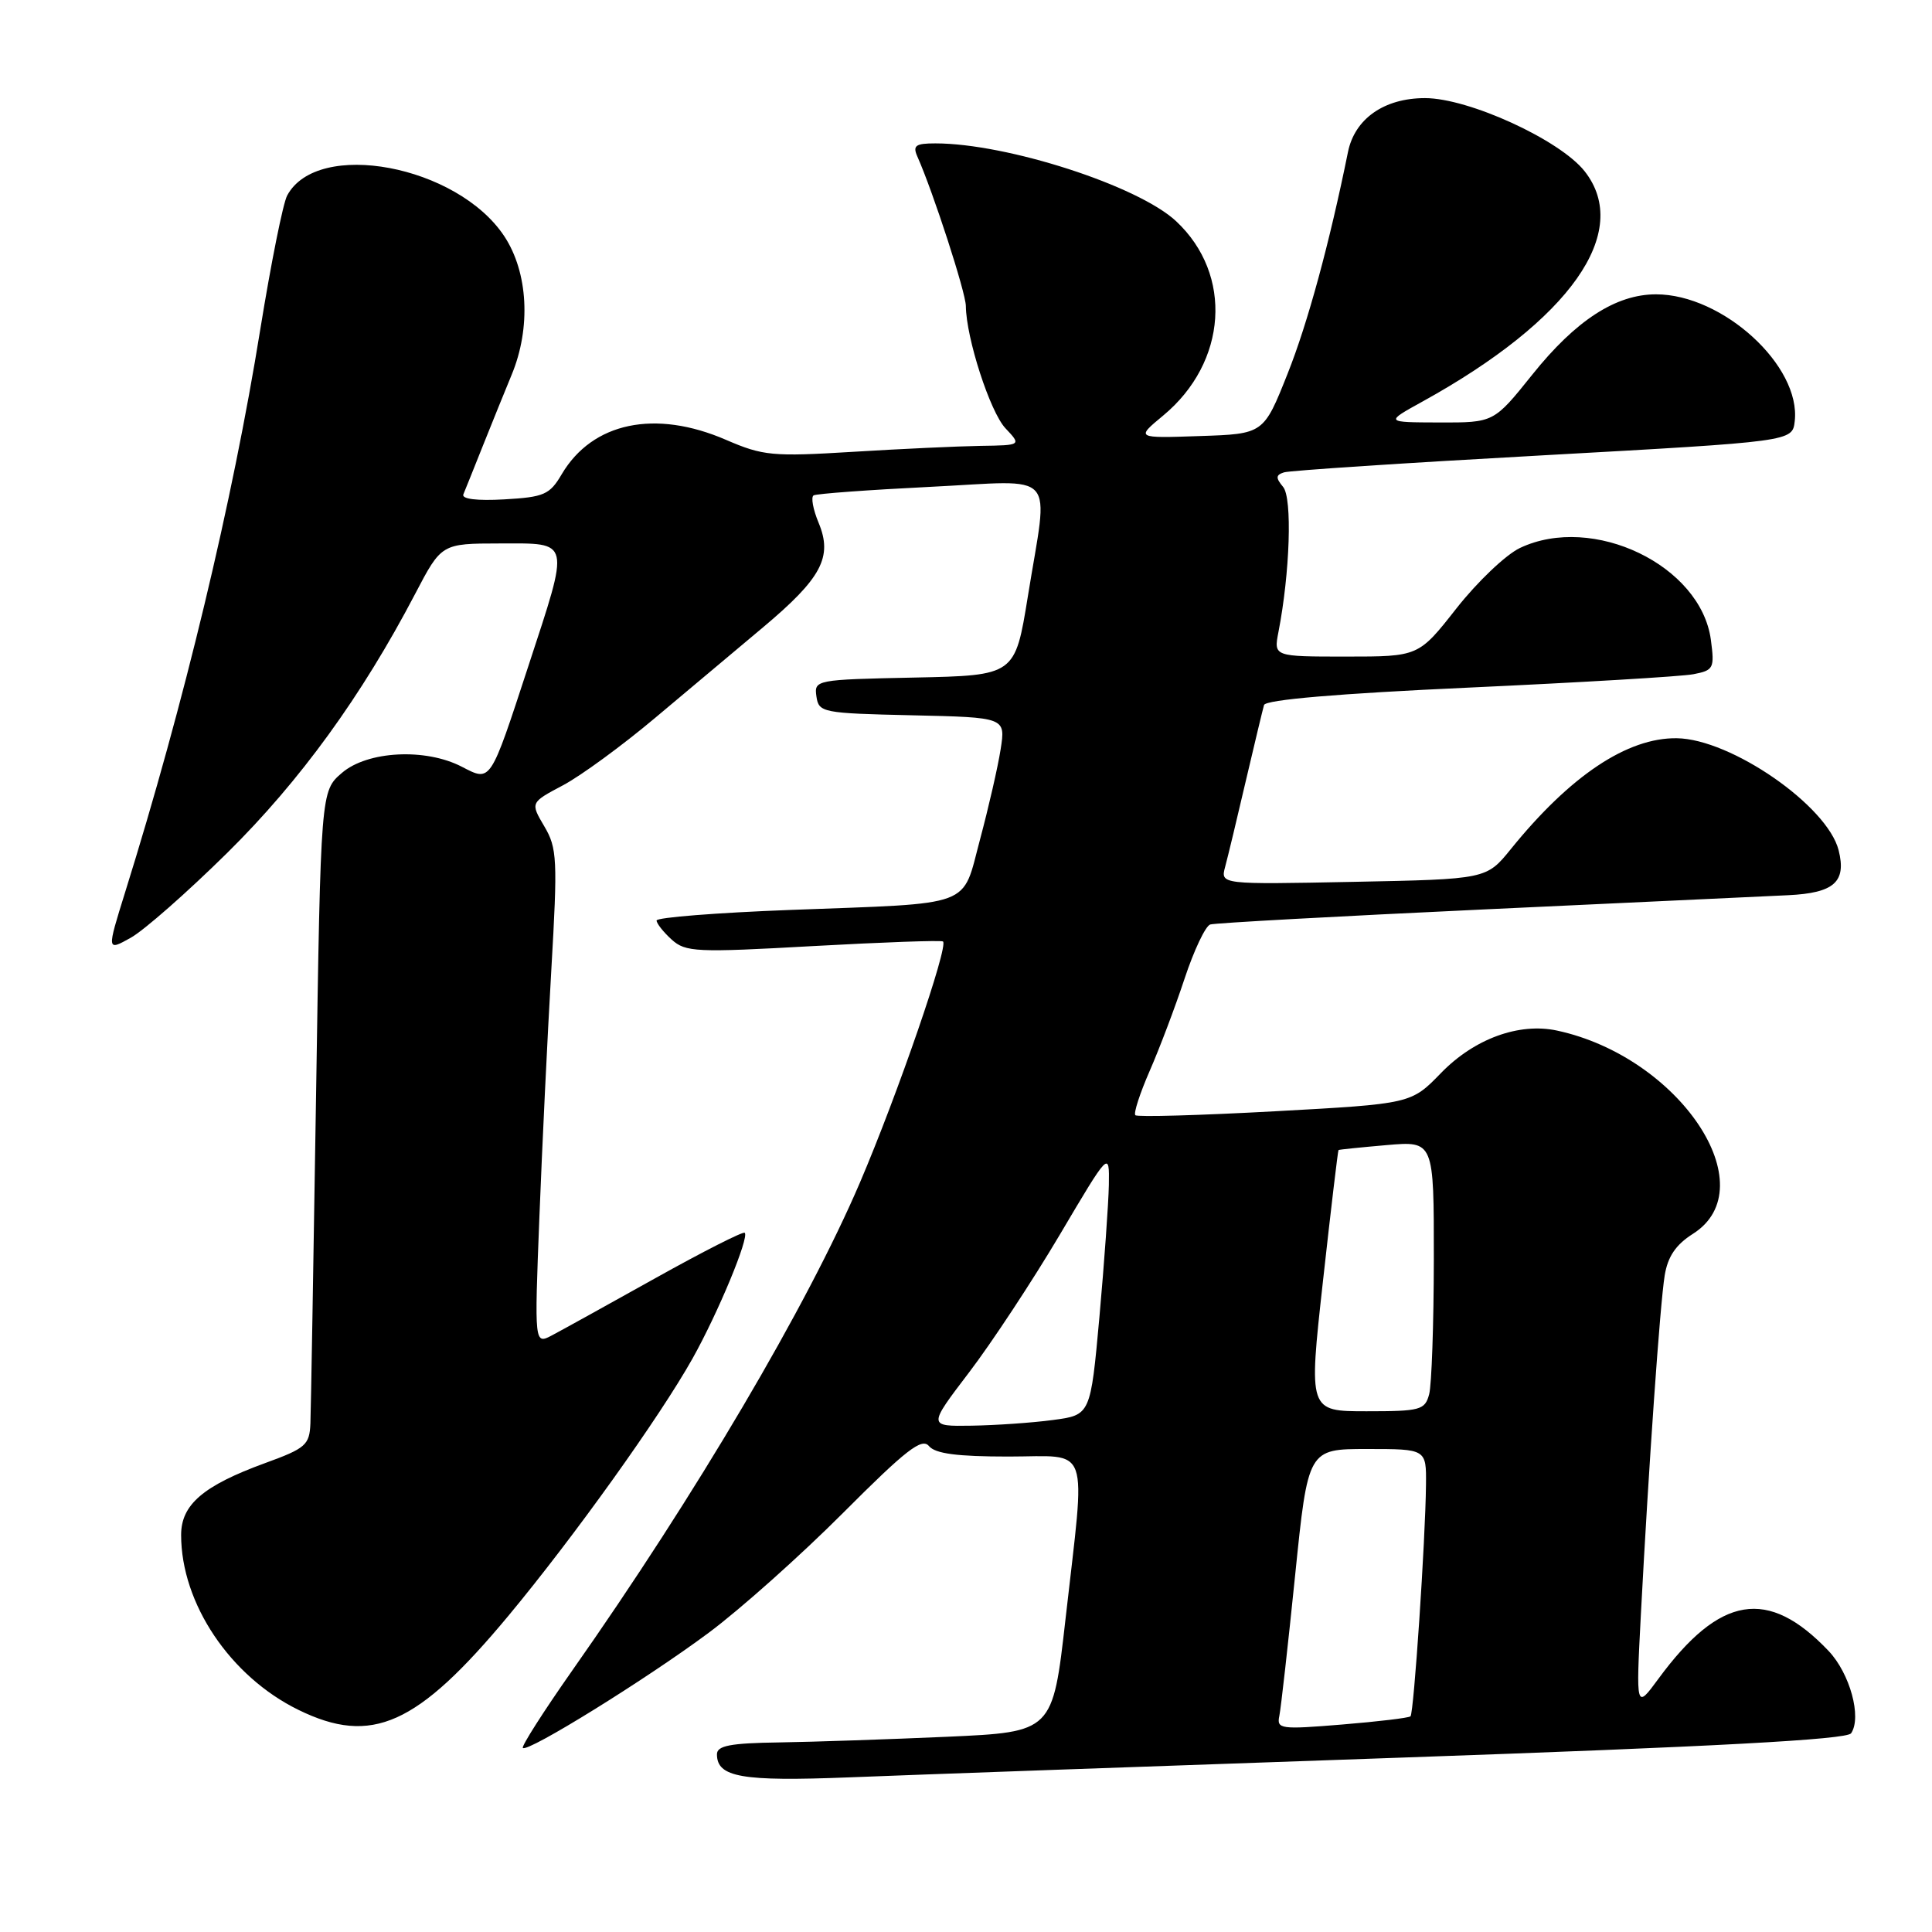 <?xml version="1.0" encoding="UTF-8" standalone="no"?>
<!DOCTYPE svg PUBLIC "-//W3C//DTD SVG 1.1//EN" "http://www.w3.org/Graphics/SVG/1.1/DTD/svg11.dtd" >
<svg xmlns="http://www.w3.org/2000/svg" xmlns:xlink="http://www.w3.org/1999/xlink" version="1.1" viewBox="0 0 256 256">
 <g >
 <path fill="currentColor"
d=" M 185.49 232.90 C 227.33 231.44 244.71 230.50 245.28 229.67 C 246.72 227.55 245.13 221.74 242.29 218.75 C 234.27 210.32 227.89 211.37 219.74 222.46 C 216.77 226.50 216.77 226.50 217.42 214.00 C 218.46 194.26 219.96 172.82 220.58 169.00 C 220.99 166.50 222.05 164.93 224.32 163.49 C 234.07 157.31 222.55 140.06 206.33 136.56 C 201.28 135.47 195.35 137.64 190.94 142.18 C 186.98 146.26 186.98 146.26 168.94 147.25 C 159.02 147.79 150.69 148.03 150.44 147.77 C 150.18 147.52 151.04 144.88 152.34 141.90 C 153.64 138.93 155.72 133.43 156.96 129.68 C 158.20 125.93 159.73 122.70 160.36 122.50 C 160.98 122.30 177.25 121.41 196.50 120.51 C 215.75 119.61 233.95 118.76 236.93 118.62 C 243.03 118.33 244.68 116.86 243.63 112.67 C 242.15 106.77 229.37 97.92 222.19 97.82 C 215.63 97.73 208.08 102.77 200.20 112.50 C 196.96 116.50 196.96 116.50 179.34 116.85 C 161.71 117.20 161.71 117.20 162.34 114.85 C 162.69 113.56 163.92 108.45 165.07 103.50 C 166.23 98.55 167.32 94.01 167.49 93.42 C 167.70 92.72 177.27 91.90 194.65 91.11 C 209.42 90.43 222.79 89.64 224.37 89.34 C 227.07 88.82 227.20 88.56 226.70 84.78 C 225.37 74.91 211.07 68.03 201.40 72.61 C 199.53 73.50 195.75 77.10 192.99 80.61 C 187.97 87.00 187.97 87.00 178.37 87.00 C 168.77 87.00 168.77 87.00 169.40 83.75 C 170.93 75.87 171.25 66.00 170.02 64.52 C 169.02 63.32 169.04 62.94 170.14 62.59 C 170.89 62.35 186.35 61.33 204.50 60.33 C 237.50 58.50 237.50 58.50 237.81 55.82 C 238.66 48.49 228.28 39.00 219.43 39.00 C 214.11 39.00 208.80 42.44 203.03 49.65 C 197.94 56.00 197.94 56.00 190.72 55.98 C 183.50 55.96 183.50 55.96 188.50 53.20 C 208.07 42.40 216.29 30.72 209.97 22.69 C 206.70 18.54 194.62 13.00 188.82 13.00 C 183.40 13.00 179.50 15.74 178.61 20.16 C 176.18 32.16 173.28 42.83 170.62 49.50 C 167.44 57.50 167.44 57.50 158.97 57.78 C 150.50 58.07 150.50 58.07 154.12 55.07 C 162.64 48.01 163.41 36.38 155.84 29.31 C 150.81 24.61 133.44 19.00 123.94 19.00 C 121.31 19.00 120.91 19.29 121.56 20.75 C 123.66 25.48 127.96 38.74 127.98 40.54 C 128.02 44.80 131.19 54.57 133.22 56.74 C 135.35 59.00 135.35 59.00 129.92 59.08 C 126.94 59.13 119.33 59.48 113.00 59.87 C 102.36 60.52 101.11 60.40 96.22 58.29 C 86.82 54.21 78.50 55.95 74.43 62.84 C 72.84 65.55 72.09 65.87 66.82 66.17 C 63.19 66.38 61.13 66.12 61.40 65.50 C 61.63 64.95 62.81 62.02 64.01 59.00 C 65.22 55.98 66.92 51.77 67.80 49.65 C 70.38 43.43 69.98 36.09 66.82 31.30 C 60.59 21.89 42.06 18.41 38.05 25.91 C 37.50 26.93 35.91 34.88 34.50 43.58 C 30.80 66.55 24.39 93.23 16.57 118.26 C 14.15 126.03 14.15 126.03 17.32 124.26 C 19.07 123.29 24.83 118.22 30.12 113.00 C 39.76 103.48 47.92 92.24 55.00 78.71 C 58.50 72.02 58.50 72.02 66.25 72.01 C 75.70 72.00 75.55 71.35 70.00 88.29 C 64.90 103.86 65.07 103.60 61.18 101.59 C 56.37 99.10 48.69 99.50 45.31 102.41 C 42.50 104.82 42.50 104.82 41.88 145.16 C 41.53 167.35 41.20 186.90 41.13 188.62 C 41.01 191.47 40.51 191.91 35.12 193.87 C 26.93 196.86 24.00 199.37 24.00 203.39 C 24.00 212.46 30.50 222.14 39.55 226.57 C 49.26 231.32 55.27 228.63 67.35 214.12 C 76.03 203.68 87.41 187.78 91.77 180.00 C 95.15 173.96 99.30 163.97 98.68 163.35 C 98.47 163.14 93.17 165.83 86.90 169.33 C 80.63 172.83 74.45 176.25 73.16 176.93 C 70.81 178.17 70.81 178.17 71.47 161.33 C 71.83 152.08 72.54 137.33 73.05 128.56 C 73.90 113.87 73.83 112.37 72.12 109.49 C 70.27 106.35 70.27 106.35 74.59 104.06 C 76.97 102.80 82.46 98.78 86.80 95.13 C 91.14 91.49 97.58 86.08 101.10 83.13 C 108.87 76.61 110.36 73.81 108.47 69.27 C 107.73 67.50 107.43 65.86 107.81 65.64 C 108.19 65.42 115.14 64.91 123.25 64.51 C 140.44 63.67 138.94 61.99 136.20 79.00 C 134.50 89.50 134.50 89.50 121.18 89.78 C 108.07 90.05 107.87 90.09 108.18 92.28 C 108.49 94.42 108.95 94.51 120.87 94.78 C 133.25 95.06 133.25 95.06 132.59 99.28 C 132.23 101.60 131.00 106.96 129.87 111.19 C 127.41 120.37 129.37 119.64 104.75 120.57 C 94.99 120.94 87.00 121.57 87.00 121.97 C 87.00 122.36 87.90 123.50 88.99 124.49 C 90.84 126.17 92.23 126.23 107.74 125.36 C 116.96 124.85 124.70 124.57 124.95 124.75 C 125.73 125.30 118.94 145.02 113.94 156.71 C 106.96 173.02 92.19 198.08 75.82 221.36 C 72.01 226.79 69.07 231.40 69.28 231.61 C 69.91 232.25 85.70 222.46 93.92 216.34 C 98.09 213.24 106.10 206.09 111.72 200.46 C 120.05 192.11 122.15 190.48 123.09 191.61 C 123.93 192.62 126.83 193.00 133.62 193.00 C 144.63 193.00 143.87 190.82 141.19 214.50 C 139.49 229.50 139.49 229.50 125.50 230.13 C 117.80 230.47 107.79 230.81 103.25 230.88 C 96.77 230.97 95.00 231.31 95.00 232.45 C 95.00 235.50 98.27 236.07 112.50 235.51 C 120.20 235.20 153.05 234.03 185.49 232.90 Z  M 169.52 227.36 C 169.73 226.34 170.67 217.96 171.61 208.75 C 173.32 192.00 173.32 192.00 181.16 192.00 C 189.00 192.00 189.00 192.00 188.95 196.75 C 188.88 204.05 187.34 226.99 186.90 227.42 C 186.68 227.63 182.59 228.12 177.81 228.51 C 169.67 229.18 169.15 229.11 169.52 227.36 Z  M 128.40 181.86 C 131.39 177.94 136.80 169.73 140.42 163.62 C 147.00 152.50 147.00 152.50 146.93 157.00 C 146.88 159.48 146.32 167.35 145.68 174.50 C 144.50 187.50 144.50 187.50 139.50 188.16 C 136.75 188.53 131.90 188.86 128.73 188.91 C 122.96 189.00 122.96 189.00 128.40 181.86 Z  M 175.30 169.75 C 176.35 160.26 177.28 152.45 177.36 152.39 C 177.43 152.32 180.31 152.03 183.75 151.73 C 190.00 151.19 190.00 151.19 189.99 166.84 C 189.98 175.46 189.70 183.51 189.37 184.75 C 188.81 186.84 188.21 187.00 181.08 187.00 C 173.39 187.00 173.39 187.00 175.30 169.75 Z "/>
</g>
</svg>